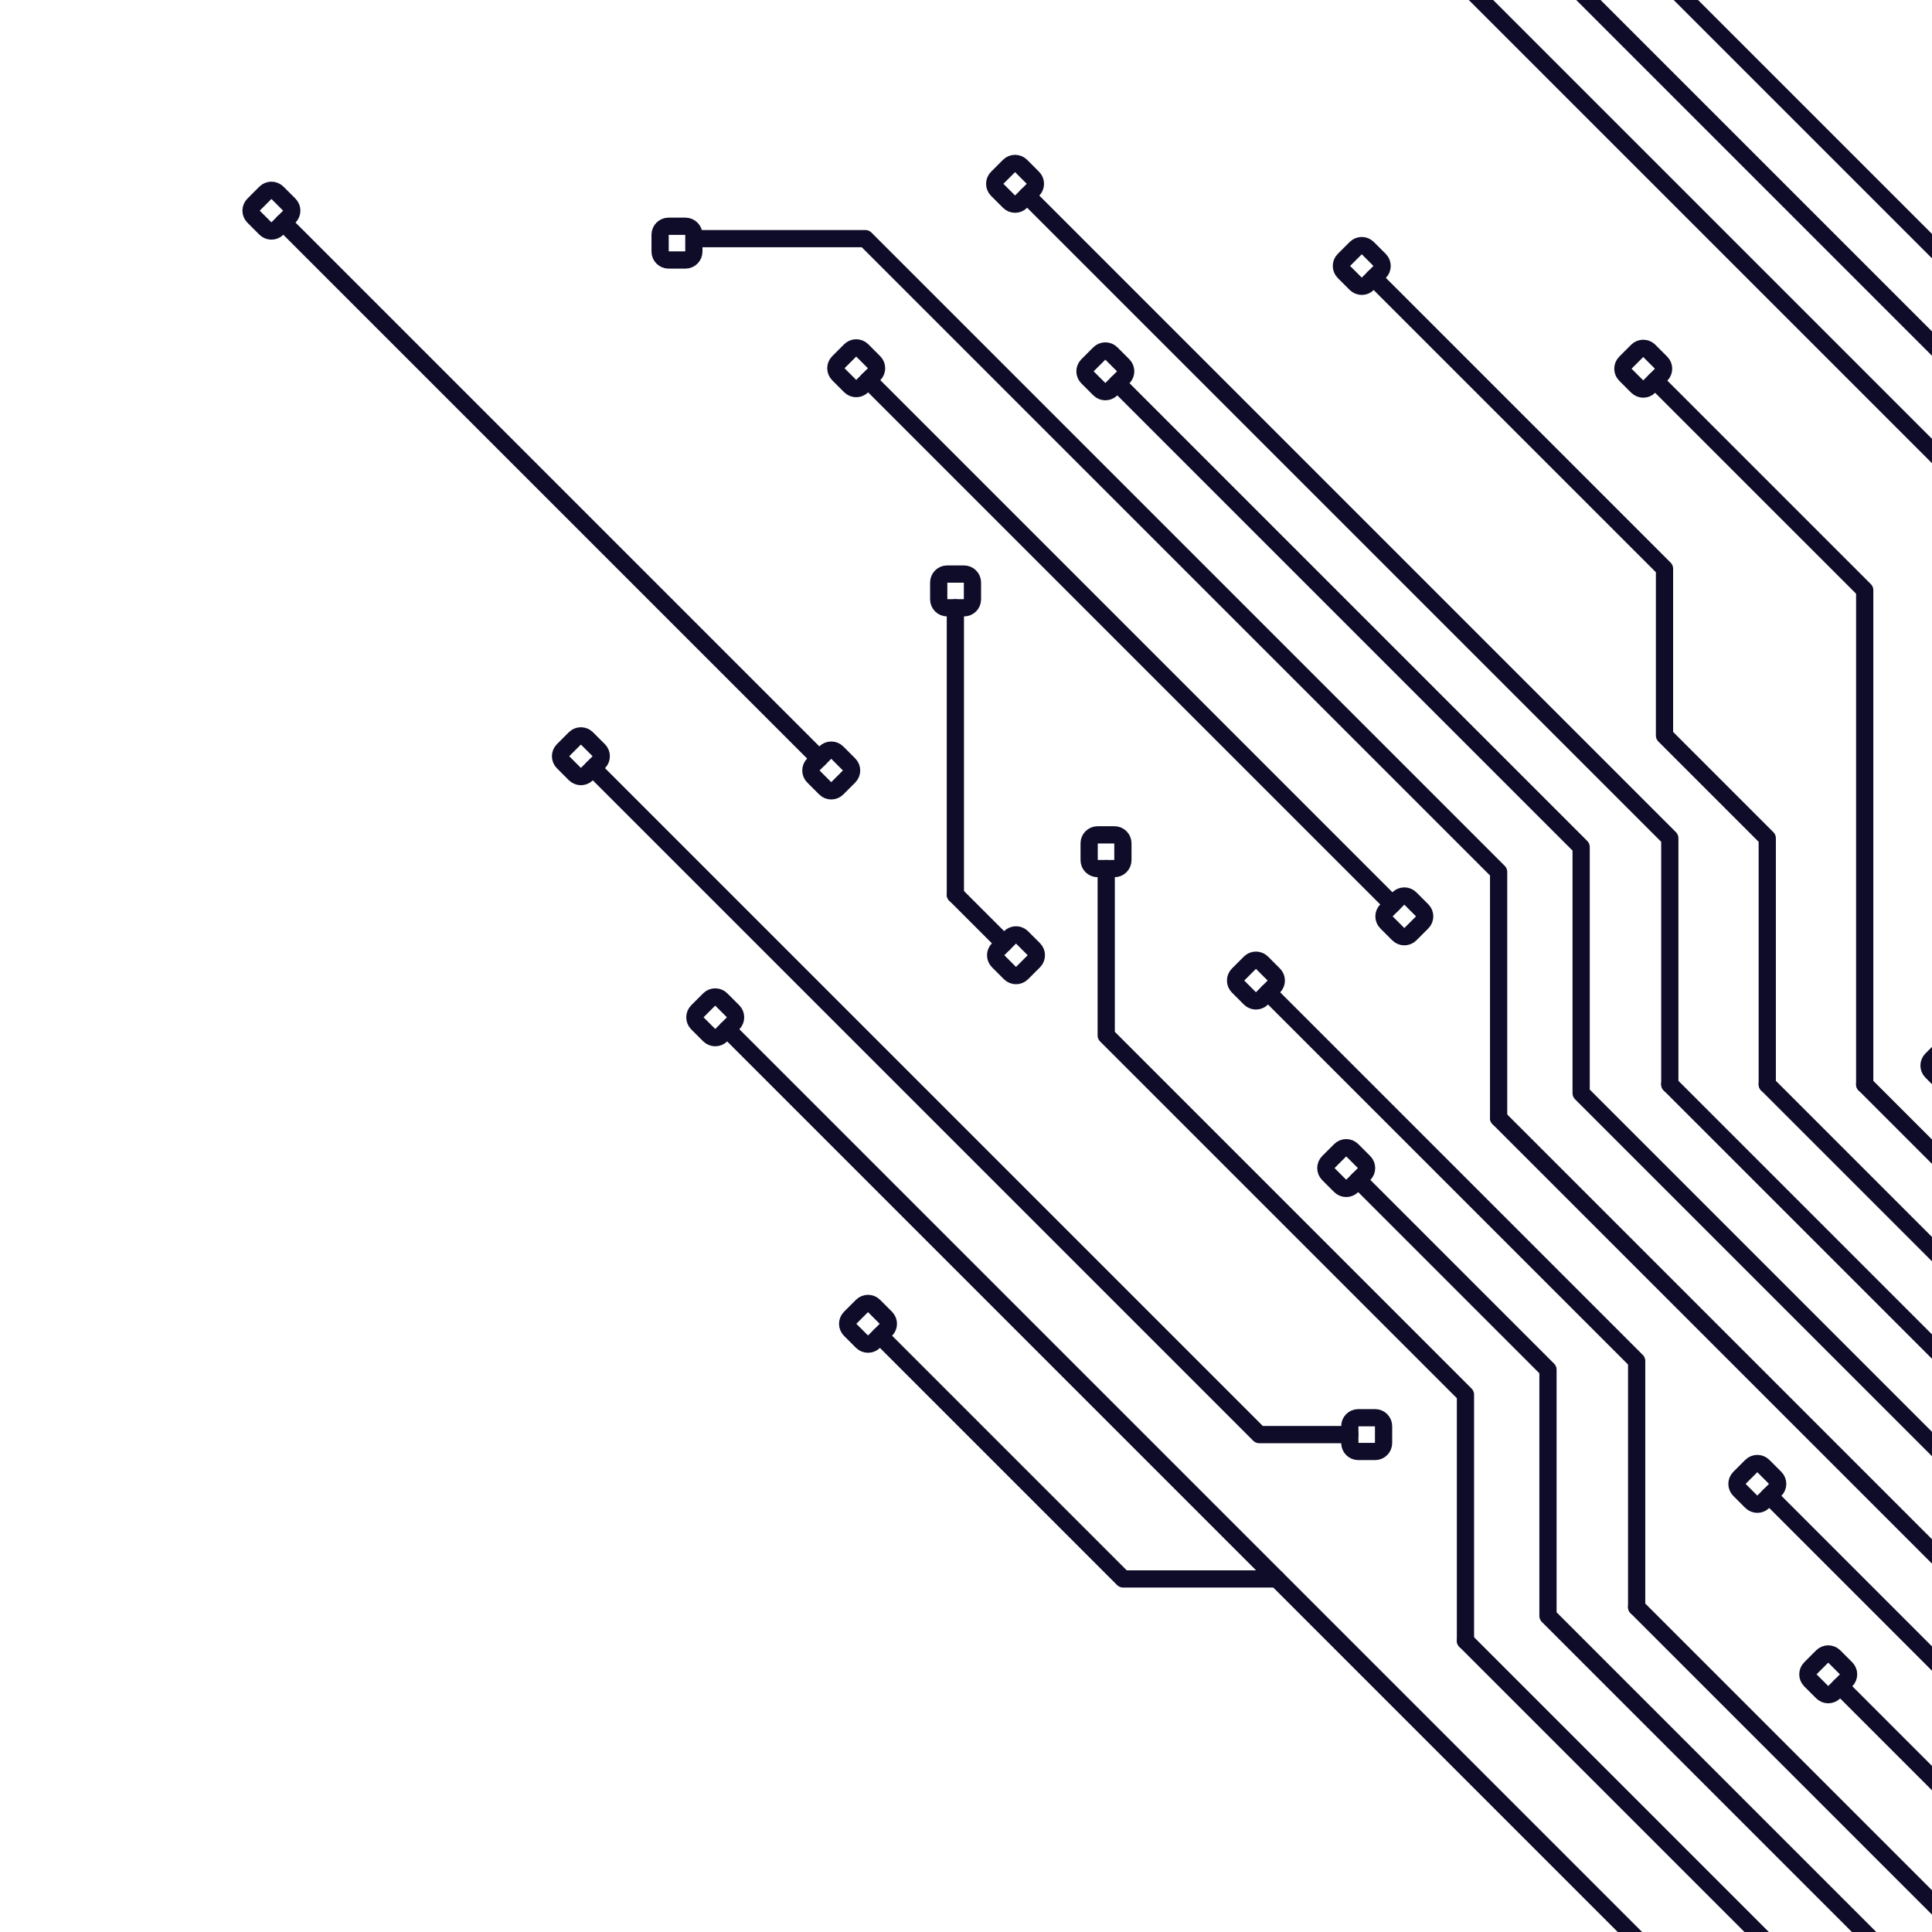 <?xml version="1.0" encoding="UTF-8"?>
<svg xmlns="http://www.w3.org/2000/svg" xmlns:xlink="http://www.w3.org/1999/xlink" width="2100" height="2100" viewBox="0 0 2100 2100">

<path fill="none" stroke-width="187.39" stroke-linecap="round" stroke-linejoin="round" stroke="rgb(15, 12, 41)" stroke-opacity="1" stroke-miterlimit="10" d="M 29158.789 6430.977 L 24489.805 11099.883 L 24489.805 13775.508 L 16787.695 21477.617 " transform="matrix(0.1, 0, 0, -0.1, 0, 2100)"/>
<path fill="none" stroke-width="187.39" stroke-linecap="round" stroke-linejoin="round" stroke="rgb(15, 12, 41)" stroke-opacity="1" stroke-miterlimit="10" d="M 21494.883 -1232.93 L 16825.898 3436.055 L 16825.898 6111.641 L 14763.086 8174.453 " transform="matrix(0.1, 0, 0, -0.1, 0, 2100)"/>
<path fill="none" stroke-width="187.39" stroke-linecap="round" stroke-linejoin="round" stroke="rgb(15, 12, 41)" stroke-opacity="1" stroke-miterlimit="10" d="M 24515.898 1788.125 L 17186.289 9117.734 L 17186.289 11793.281 L 12144.805 16834.805 " transform="matrix(0.1, 0, 0, -0.1, 0, 2100)"/>
<path fill="none" stroke-width="187.39" stroke-linecap="round" stroke-linejoin="round" stroke="rgb(15, 12, 41)" stroke-opacity="1" stroke-miterlimit="10" d="M 25453.594 11195.391 L 25453.594 13870.898 L 15807.617 23516.992 " transform="matrix(0.1, 0, 0, -0.1, 0, 2100)"/>
<path fill="none" stroke-width="187.39" stroke-linecap="round" stroke-linejoin="round" stroke="rgb(15, 12, 41)" stroke-opacity="1" stroke-miterlimit="10" d="M 17789.688 3531.445 L 17789.688 6207.031 L 13782.891 10213.789 " transform="matrix(0.1, 0, 0, -0.1, 0, 2100)"/>
<path fill="none" stroke-width="187.39" stroke-linecap="round" stroke-linejoin="round" stroke="rgb(15, 12, 41)" stroke-opacity="1" stroke-miterlimit="10" d="M 18150.117 9213.125 L 18150.117 11888.711 L 11164.688 18874.102 " transform="matrix(0.1, 0, 0, -0.1, 0, 2100)"/>
<path fill="none" stroke-width="187.39" stroke-linecap="round" stroke-linejoin="round" stroke="rgb(15, 12, 41)" stroke-opacity="1" stroke-miterlimit="10" d="M 17789.688 3531.445 L 22024.492 -703.32 " transform="matrix(0.1, 0, 0, -0.1, 0, 2100)"/>
<path fill="none" stroke-width="187.39" stroke-linecap="round" stroke-linejoin="round" stroke="rgb(15, 12, 41)" stroke-opacity="1" stroke-miterlimit="10" d="M 18150.117 9213.125 L 25045.508 2317.695 " transform="matrix(0.1, 0, 0, -0.1, 0, 2100)"/>
<path fill="none" stroke-width="187.39" stroke-linecap="round" stroke-linejoin="round" stroke="rgb(15, 12, 41)" stroke-opacity="1" stroke-miterlimit="10" d="M 26512.812 11195.391 L 26512.812 13870.898 L 25395.781 14987.891 L 25395.781 16801.016 L 19574.297 22622.5 " transform="matrix(0.1, 0, 0, -0.1, 0, 2100)"/>
<path fill="none" stroke-width="187.39" stroke-linecap="round" stroke-linejoin="round" stroke="rgb(15, 12, 41)" stroke-opacity="1" stroke-miterlimit="10" d="M 19209.297 9213.125 L 19209.297 11888.711 L 18092.305 13005.703 L 18092.305 14818.711 L 14931.406 17979.609 " transform="matrix(0.1, 0, 0, -0.1, 0, 2100)"/>
<path fill="none" stroke-width="187.39" stroke-linecap="round" stroke-linejoin="round" stroke="rgb(15, 12, 41)" stroke-opacity="1" stroke-miterlimit="10" d="M 9564.648 6481.172 L 12208.008 3837.773 L 13878.789 3837.773 " transform="matrix(0.1, 0, 0, -0.1, 0, 2100)"/>
<path fill="none" stroke-width="187.39" stroke-linecap="round" stroke-linejoin="round" stroke="rgb(15, 12, 41)" stroke-opacity="1" stroke-miterlimit="10" d="M 6443.828 12650.391 L 13687.695 5406.562 L 14671.914 5406.562 " transform="matrix(0.1, 0, 0, -0.1, 0, 2100)"/>
<path fill="none" stroke-width="187.39" stroke-linecap="round" stroke-linejoin="round" stroke="rgb(15, 12, 41)" stroke-opacity="1" stroke-miterlimit="10" d="M 23592.812 10829.219 L 23592.812 13504.805 L 14048.711 23048.906 L 14048.711 24861.992 " transform="matrix(0.1, 0, 0, -0.1, 0, 2100)"/>
<path fill="none" stroke-width="187.39" stroke-linecap="round" stroke-linejoin="round" stroke="rgb(15, 12, 41)" stroke-opacity="1" stroke-miterlimit="10" d="M 15928.906 3165.312 L 15928.906 5840.938 L 12024.102 9745.742 L 12024.102 11558.789 " transform="matrix(0.1, 0, 0, -0.1, 0, 2100)"/>
<path fill="none" stroke-width="187.39" stroke-linecap="round" stroke-linejoin="round" stroke="rgb(15, 12, 41)" stroke-opacity="1" stroke-miterlimit="10" d="M 16289.414 8846.992 L 16289.414 11522.617 L 9405.898 18406.094 L 7584.375 18406.094 " transform="matrix(0.1, 0, 0, -0.1, 0, 2100)"/>
<path fill="none" stroke-width="187.39" stroke-linecap="round" stroke-linejoin="round" stroke="rgb(15, 12, 41)" stroke-opacity="1" stroke-miterlimit="10" d="M 20268.516 9213.125 L 20268.516 14585.117 L 17990.898 16862.617 " transform="matrix(0.1, 0, 0, -0.1, 0, 2100)"/>
<path fill="none" stroke-width="187.39" stroke-linecap="round" stroke-linejoin="round" stroke="rgb(15, 12, 41)" stroke-opacity="1" stroke-miterlimit="10" d="M 14567.891 8498.086 C 14603.711 8533.906 14661.797 8533.906 14697.617 8498.086 L 14827.305 8368.398 C 14863.086 8332.617 14863.086 8274.492 14827.305 8238.711 L 14697.617 8108.984 C 14661.797 8073.203 14603.711 8073.203 14567.891 8108.984 L 14438.203 8238.711 C 14402.383 8274.492 14402.383 8332.617 14438.203 8368.398 Z M 14567.891 8498.086 " transform="matrix(0.1, 0, 0, -0.1, 0, 2100)"/>
<path fill="none" stroke-width="187.39" stroke-linecap="round" stroke-linejoin="round" stroke="rgb(15, 12, 41)" stroke-opacity="1" stroke-miterlimit="10" d="M 11949.688 17158.398 C 11985.508 17194.219 12043.594 17194.219 12079.414 17158.398 L 12209.102 17028.711 C 12244.883 16992.891 12244.883 16934.805 12209.102 16898.984 L 12079.414 16769.297 C 12043.594 16733.516 11985.508 16733.516 11949.688 16769.297 L 11820 16898.984 C 11784.219 16934.805 11784.219 16992.891 11820 17028.711 Z M 11949.688 17158.398 " transform="matrix(0.1, 0, 0, -0.1, 0, 2100)"/>
<path fill="none" stroke-width="187.39" stroke-linecap="round" stroke-linejoin="round" stroke="rgb(15, 12, 41)" stroke-opacity="1" stroke-miterlimit="10" d="M 13586.719 10536.406 C 13622.5 10572.109 13680.586 10572.109 13716.406 10536.406 L 13846.094 10406.719 C 13881.914 10370.898 13881.914 10312.695 13846.094 10276.914 L 13716.406 10147.188 C 13680.586 10111.406 13622.5 10111.406 13586.719 10147.188 L 13456.992 10276.914 C 13421.211 10312.695 13421.211 10370.898 13456.992 10406.719 Z M 13586.719 10536.406 " transform="matrix(0.1, 0, 0, -0.1, 0, 2100)"/>
<path fill="none" stroke-width="187.39" stroke-linecap="round" stroke-linejoin="round" stroke="rgb(15, 12, 41)" stroke-opacity="1" stroke-miterlimit="10" d="M 10968.398 19196.719 C 11004.219 19232.383 11062.383 19232.383 11098.086 19196.719 L 11227.812 19066.914 C 11263.594 19031.211 11263.594 18973.008 11227.812 18937.305 L 11098.086 18807.617 C 11062.383 18771.797 11004.219 18771.797 10968.398 18807.617 L 10838.711 18937.305 C 10802.891 18973.008 10802.891 19031.211 10838.711 19066.914 Z M 10968.398 19196.719 " transform="matrix(0.1, 0, 0, -0.1, 0, 2100)"/>
<path fill="none" stroke-width="187.39" stroke-linecap="round" stroke-linejoin="round" stroke="rgb(15, 12, 41)" stroke-opacity="1" stroke-miterlimit="10" d="M 11838.594 11833.906 C 11838.594 11884.492 11879.688 11925.586 11930.312 11925.586 L 12113.711 11925.586 C 12164.297 11925.586 12205.391 11884.492 12205.391 11833.906 L 12205.391 11650.508 C 12205.391 11599.883 12164.297 11558.789 12113.711 11558.789 L 11930.312 11558.789 C 11879.688 11558.789 11838.594 11599.883 11838.594 11650.508 Z M 11838.594 11833.906 " transform="matrix(0.1, 0, 0, -0.1, 0, 2100)"/>
<path fill="none" stroke-width="187.39" stroke-linecap="round" stroke-linejoin="round" stroke="rgb(15, 12, 41)" stroke-opacity="1" stroke-miterlimit="10" d="M 7175.117 18448.984 C 7175.117 18499.609 7216.211 18540.703 7266.836 18540.703 L 7450.273 18540.703 C 7500.898 18540.703 7541.953 18499.609 7541.953 18448.984 L 7541.953 18265.586 C 7541.953 18215 7500.898 18173.906 7450.273 18173.906 L 7266.836 18173.906 C 7216.211 18173.906 7175.117 18215 7175.117 18265.586 Z M 7175.117 18448.984 " transform="matrix(0.1, 0, 0, -0.1, 0, 2100)"/>
<path fill="none" stroke-width="187.39" stroke-linecap="round" stroke-linejoin="round" stroke="rgb(15, 12, 41)" stroke-opacity="1" stroke-miterlimit="10" d="M 10203.398 14668.594 C 10203.398 14719.219 10244.492 14760.312 10295.117 14760.312 L 10478.516 14760.312 C 10529.102 14760.312 10570.195 14719.219 10570.195 14668.594 L 10570.195 14485.117 C 10570.195 14434.492 10529.102 14393.398 10478.516 14393.398 L 10295.117 14393.398 C 10244.492 14393.398 10203.398 14434.492 10203.398 14485.117 Z M 10203.398 14668.594 " transform="matrix(0.1, 0, 0, -0.1, 0, 2100)"/>
<path fill="none" stroke-width="187.39" stroke-linecap="round" stroke-linejoin="round" stroke="rgb(15, 12, 41)" stroke-opacity="1" stroke-miterlimit="10" d="M 14607.188 18044.414 C 14571.406 18080.195 14571.406 18138.398 14607.188 18174.102 L 14736.914 18303.789 C 14772.695 18339.609 14830.781 18339.609 14866.602 18303.789 L 14996.289 18174.102 C 15032.109 18138.398 15032.109 18080.195 14996.289 18044.414 L 14866.602 17914.688 C 14830.781 17878.906 14772.695 17878.906 14736.914 17914.688 Z M 14607.188 18044.414 " transform="matrix(0.1, 0, 0, -0.1, 0, 2100)"/>
<path fill="none" stroke-width="187.39" stroke-linecap="round" stroke-linejoin="round" stroke="rgb(15, 12, 41)" stroke-opacity="1" stroke-miterlimit="10" d="M 17666.719 16927.5 C 17630.898 16963.281 17630.898 17021.406 17666.719 17057.188 L 17796.406 17186.914 C 17832.188 17222.695 17890.312 17222.695 17926.094 17186.914 L 18055.781 17057.188 C 18091.602 17021.406 18091.602 16963.281 18055.781 16927.5 L 17926.094 16797.812 C 17890.312 16761.992 17832.188 16761.992 17796.406 16797.812 Z M 17666.719 16927.5 " transform="matrix(0.1, 0, 0, -0.1, 0, 2100)"/>
<path fill="none" stroke-width="187.39" stroke-linecap="round" stroke-linejoin="round" stroke="rgb(15, 12, 41)" stroke-opacity="1" stroke-miterlimit="10" d="M 9112.109 16932.5 C 9076.328 16968.281 9076.328 17026.406 9112.109 17062.188 L 9241.797 17191.914 C 9277.578 17227.695 9335.703 17227.695 9371.484 17191.914 L 9501.211 17062.188 C 9536.992 17026.406 9536.992 16968.281 9501.211 16932.5 L 9371.484 16802.812 C 9335.703 16766.992 9277.578 16766.992 9241.797 16802.812 Z M 9112.109 16932.5 " transform="matrix(0.1, 0, 0, -0.1, 0, 2100)"/>
<path fill="none" stroke-width="187.39" stroke-linecap="round" stroke-linejoin="round" stroke="rgb(15, 12, 41)" stroke-opacity="1" stroke-miterlimit="10" d="M 15069.883 10974.688 C 15034.102 11010.508 15034.102 11068.594 15069.883 11104.414 L 15199.609 11234.102 C 15235.391 11269.883 15293.516 11269.883 15329.297 11234.102 L 15458.984 11104.414 C 15494.805 11068.594 15494.805 11010.508 15458.984 10974.688 L 15329.297 10845 C 15293.516 10809.219 15235.391 10809.219 15199.609 10845 Z M 15069.883 10974.688 " transform="matrix(0.1, 0, 0, -0.1, 0, 2100)"/>
<path fill="none" stroke-width="187.39" stroke-linecap="round" stroke-linejoin="round" stroke="rgb(15, 12, 41)" stroke-opacity="1" stroke-miterlimit="10" d="M 20994.492 9353.086 C 20958.711 9388.867 20958.711 9446.992 20994.492 9482.773 L 21124.219 9612.461 C 21160 9648.281 21218.086 9648.281 21253.906 9612.461 L 21383.594 9482.773 C 21419.414 9446.992 21419.414 9388.867 21383.594 9353.086 L 21253.906 9223.359 C 21218.086 9187.578 21160 9187.578 21124.219 9223.359 Z M 20994.492 9353.086 " transform="matrix(0.1, 0, 0, -0.1, 0, 2100)"/>
<path fill="none" stroke-width="187.39" stroke-linecap="round" stroke-linejoin="round" stroke="rgb(15, 12, 41)" stroke-opacity="1" stroke-miterlimit="10" d="M 8970.352 12430.703 C 9006.133 12394.883 9064.258 12394.883 9100.078 12430.703 L 9229.766 12560.391 C 9265.547 12596.211 9265.547 12654.297 9229.766 12690.117 L 9100.078 12819.805 C 9064.258 12855.586 9006.133 12855.586 8970.352 12819.805 L 8840.664 12690.117 C 8804.844 12654.297 8804.844 12596.211 8840.664 12560.391 Z M 8970.352 12430.703 " transform="matrix(0.1, 0, 0, -0.1, 0, 2100)"/>
<path fill="none" stroke-width="187.39" stroke-linecap="round" stroke-linejoin="round" stroke="rgb(15, 12, 41)" stroke-opacity="1" stroke-miterlimit="10" d="M 2885.312 18515.703 C 2921.133 18479.883 2979.258 18479.883 3015.039 18515.703 L 3144.727 18645.508 C 3180.547 18681.211 3180.547 18739.414 3144.727 18775.195 L 3015.039 18904.883 C 2979.258 18940.586 2921.133 18940.586 2885.312 18904.883 L 2755.625 18775.195 C 2719.844 18739.414 2719.844 18681.211 2755.625 18645.508 Z M 2885.312 18515.703 " transform="matrix(0.1, 0, 0, -0.1, 0, 2100)"/>
<path fill="none" stroke-width="187.39" stroke-linecap="round" stroke-linejoin="round" stroke="rgb(15, 12, 41)" stroke-opacity="1" stroke-miterlimit="10" d="M 19936.914 2995.391 C 19901.094 3031.172 19843.008 3031.172 19807.188 2995.391 L 19677.5 2865.664 C 19641.719 2829.883 19641.719 2771.758 19677.5 2735.977 L 19807.188 2606.289 C 19843.008 2570.508 19901.094 2570.508 19936.914 2606.289 L 20066.602 2735.977 C 20102.383 2771.758 20102.383 2829.883 20066.602 2865.664 Z M 19936.914 2995.391 " transform="matrix(0.1, 0, 0, -0.1, 0, 2100)"/>
<path fill="none" stroke-width="187.39" stroke-linecap="round" stroke-linejoin="round" stroke="rgb(15, 12, 41)" stroke-opacity="1" stroke-miterlimit="10" d="M 15038.789 5498.281 C 15038.789 5548.906 14997.695 5590 14947.109 5590 L 14763.594 5590 C 14713.008 5590 14671.914 5548.906 14671.914 5498.281 L 14671.914 5314.844 C 14671.914 5264.258 14713.008 5223.164 14763.594 5223.164 L 14947.109 5223.164 C 14997.695 5223.164 15038.789 5264.258 15038.789 5314.844 Z M 15038.789 5498.281 " transform="matrix(0.1, 0, 0, -0.1, 0, 2100)"/>
<path fill="none" stroke-width="187.39" stroke-linecap="round" stroke-linejoin="round" stroke="rgb(15, 12, 41)" stroke-opacity="1" stroke-miterlimit="10" d="M 19166.094 5065.43 C 19130.312 5101.211 19072.188 5101.211 19036.406 5065.43 L 18906.719 4935.703 C 18870.898 4899.922 18870.898 4841.797 18906.719 4806.016 L 19036.406 4676.328 C 19072.188 4640.547 19130.312 4640.547 19166.094 4676.328 L 19295.781 4806.016 C 19331.602 4841.797 19331.602 4899.922 19295.781 4935.703 Z M 19166.094 5065.43 " transform="matrix(0.1, 0, 0, -0.1, 0, 2100)"/>
<path fill="none" stroke-width="187.39" stroke-linecap="round" stroke-linejoin="round" stroke="rgb(15, 12, 41)" stroke-opacity="1" stroke-miterlimit="10" d="M 10848.984 10552.109 C 10813.203 10587.891 10813.203 10646.016 10848.984 10681.797 L 10978.711 10811.484 C 11014.414 10847.305 11072.617 10847.305 11108.398 10811.484 L 11238.086 10681.797 C 11273.906 10646.016 11273.906 10587.891 11238.086 10552.109 L 11108.398 10422.383 C 11072.617 10386.602 11014.414 10386.602 10978.711 10422.383 Z M 10848.984 10552.109 " transform="matrix(0.1, 0, 0, -0.1, 0, 2100)"/>
<path fill="none" stroke-width="187.39" stroke-linecap="round" stroke-linejoin="round" stroke="rgb(15, 12, 41)" stroke-opacity="1" stroke-miterlimit="10" d="M 9499.766 6805.43 C 9463.984 6841.211 9405.859 6841.211 9370.078 6805.43 L 9240.352 6675.703 C 9204.57 6639.922 9204.57 6581.797 9240.352 6546.016 L 9370.078 6416.328 C 9405.859 6380.547 9463.984 6380.547 9499.766 6416.328 L 9629.492 6546.016 C 9665.273 6581.797 9665.273 6639.922 9629.492 6675.703 Z M 9499.766 6805.43 " transform="matrix(0.1, 0, 0, -0.1, 0, 2100)"/>
<path fill="none" stroke-width="187.39" stroke-linecap="round" stroke-linejoin="round" stroke="rgb(15, 12, 41)" stroke-opacity="1" stroke-miterlimit="10" d="M 7839.141 10136.797 C 7803.359 10172.617 7745.234 10172.617 7709.414 10136.797 L 7579.727 10007.109 C 7543.945 9971.328 7543.945 9913.242 7579.727 9877.422 L 7709.414 9747.734 C 7745.234 9711.953 7803.359 9711.953 7839.141 9747.734 L 7968.828 9877.422 C 8004.609 9913.242 8004.609 9971.328 7968.828 10007.109 Z M 7839.141 10136.797 " transform="matrix(0.1, 0, 0, -0.1, 0, 2100)"/>
<path fill="none" stroke-width="187.39" stroke-linecap="round" stroke-linejoin="round" stroke="rgb(15, 12, 41)" stroke-opacity="1" stroke-miterlimit="10" d="M 6378.984 12974.688 C 6343.164 13010.508 6285.078 13010.508 6249.258 12974.688 L 6119.57 12845 C 6083.789 12809.219 6083.789 12751.094 6119.57 12715.312 L 6249.258 12585.586 C 6285.078 12549.805 6343.164 12549.805 6378.984 12585.586 L 6508.672 12715.312 C 6544.453 12751.094 6544.453 12809.219 6508.672 12845 Z M 6378.984 12974.688 " transform="matrix(0.1, 0, 0, -0.1, 0, 2100)"/>
<path fill="none" stroke-width="187.39" stroke-linecap="round" stroke-linejoin="round" stroke="rgb(15, 12, 41)" stroke-opacity="1" stroke-miterlimit="10" d="M 19209.297 9213.125 L 25575.117 2847.305 " transform="matrix(0.1, 0, 0, -0.1, 0, 2100)"/>
<path fill="none" stroke-width="187.39" stroke-linecap="round" stroke-linejoin="round" stroke="rgb(15, 12, 41)" stroke-opacity="1" stroke-miterlimit="10" d="M 15928.906 3165.312 L 20911.016 -1816.758 " transform="matrix(0.1, 0, 0, -0.1, 0, 2100)"/>
<path fill="none" stroke-width="187.39" stroke-linecap="round" stroke-linejoin="round" stroke="rgb(15, 12, 41)" stroke-opacity="1" stroke-miterlimit="10" d="M 16289.414 8846.992 L 23932.109 1204.297 " transform="matrix(0.1, 0, 0, -0.1, 0, 2100)"/>
<path fill="none" stroke-width="187.39" stroke-linecap="round" stroke-linejoin="round" stroke="rgb(15, 12, 41)" stroke-opacity="1" stroke-miterlimit="10" d="M 20268.516 9213.125 L 26104.688 3376.914 " transform="matrix(0.1, 0, 0, -0.1, 0, 2100)"/>
<path fill="none" stroke-width="187.39" stroke-linecap="round" stroke-linejoin="round" stroke="rgb(15, 12, 41)" stroke-opacity="1" stroke-miterlimit="10" d="M 7903.984 9812.578 L 20222.188 -2505.625 " transform="matrix(0.1, 0, 0, -0.1, 0, 2100)"/>
<path fill="none" stroke-width="187.39" stroke-linecap="round" stroke-linejoin="round" stroke="rgb(15, 12, 41)" stroke-opacity="1" stroke-miterlimit="10" d="M 9436.367 16867.695 L 15134.805 11169.219 " transform="matrix(0.1, 0, 0, -0.1, 0, 2100)"/>
<path fill="none" stroke-width="187.39" stroke-linecap="round" stroke-linejoin="round" stroke="rgb(15, 12, 41)" stroke-opacity="1" stroke-miterlimit="10" d="M 8905.508 12755 L 3079.883 18580.586 " transform="matrix(0.1, 0, 0, -0.1, 0, 2100)"/>
<path fill="none" stroke-width="187.39" stroke-linecap="round" stroke-linejoin="round" stroke="rgb(15, 12, 41)" stroke-opacity="1" stroke-miterlimit="10" d="M 20001.719 2671.133 L 22689.688 -16.836 " transform="matrix(0.1, 0, 0, -0.1, 0, 2100)"/>
<path fill="none" stroke-width="187.39" stroke-linecap="round" stroke-linejoin="round" stroke="rgb(15, 12, 41)" stroke-opacity="1" stroke-miterlimit="10" d="M 19230.898 4741.172 L 23339.297 632.773 " transform="matrix(0.1, 0, 0, -0.1, 0, 2100)"/>
<path fill="none" stroke-width="187.39" stroke-linecap="round" stroke-linejoin="round" stroke="rgb(15, 12, 41)" stroke-opacity="1" stroke-miterlimit="10" d="M 10913.789 10746.719 L 10384.414 11276.094 " transform="matrix(0.1, 0, 0, -0.1, 0, 2100)"/>
<path fill="none" stroke-width="187.39" stroke-linecap="round" stroke-linejoin="round" stroke="rgb(15, 12, 41)" stroke-opacity="1" stroke-miterlimit="10" d="M 10384.414 11276.094 L 10384.414 14393.398 " transform="matrix(0.1, 0, 0, -0.1, 0, 2100)"/>
</svg>
